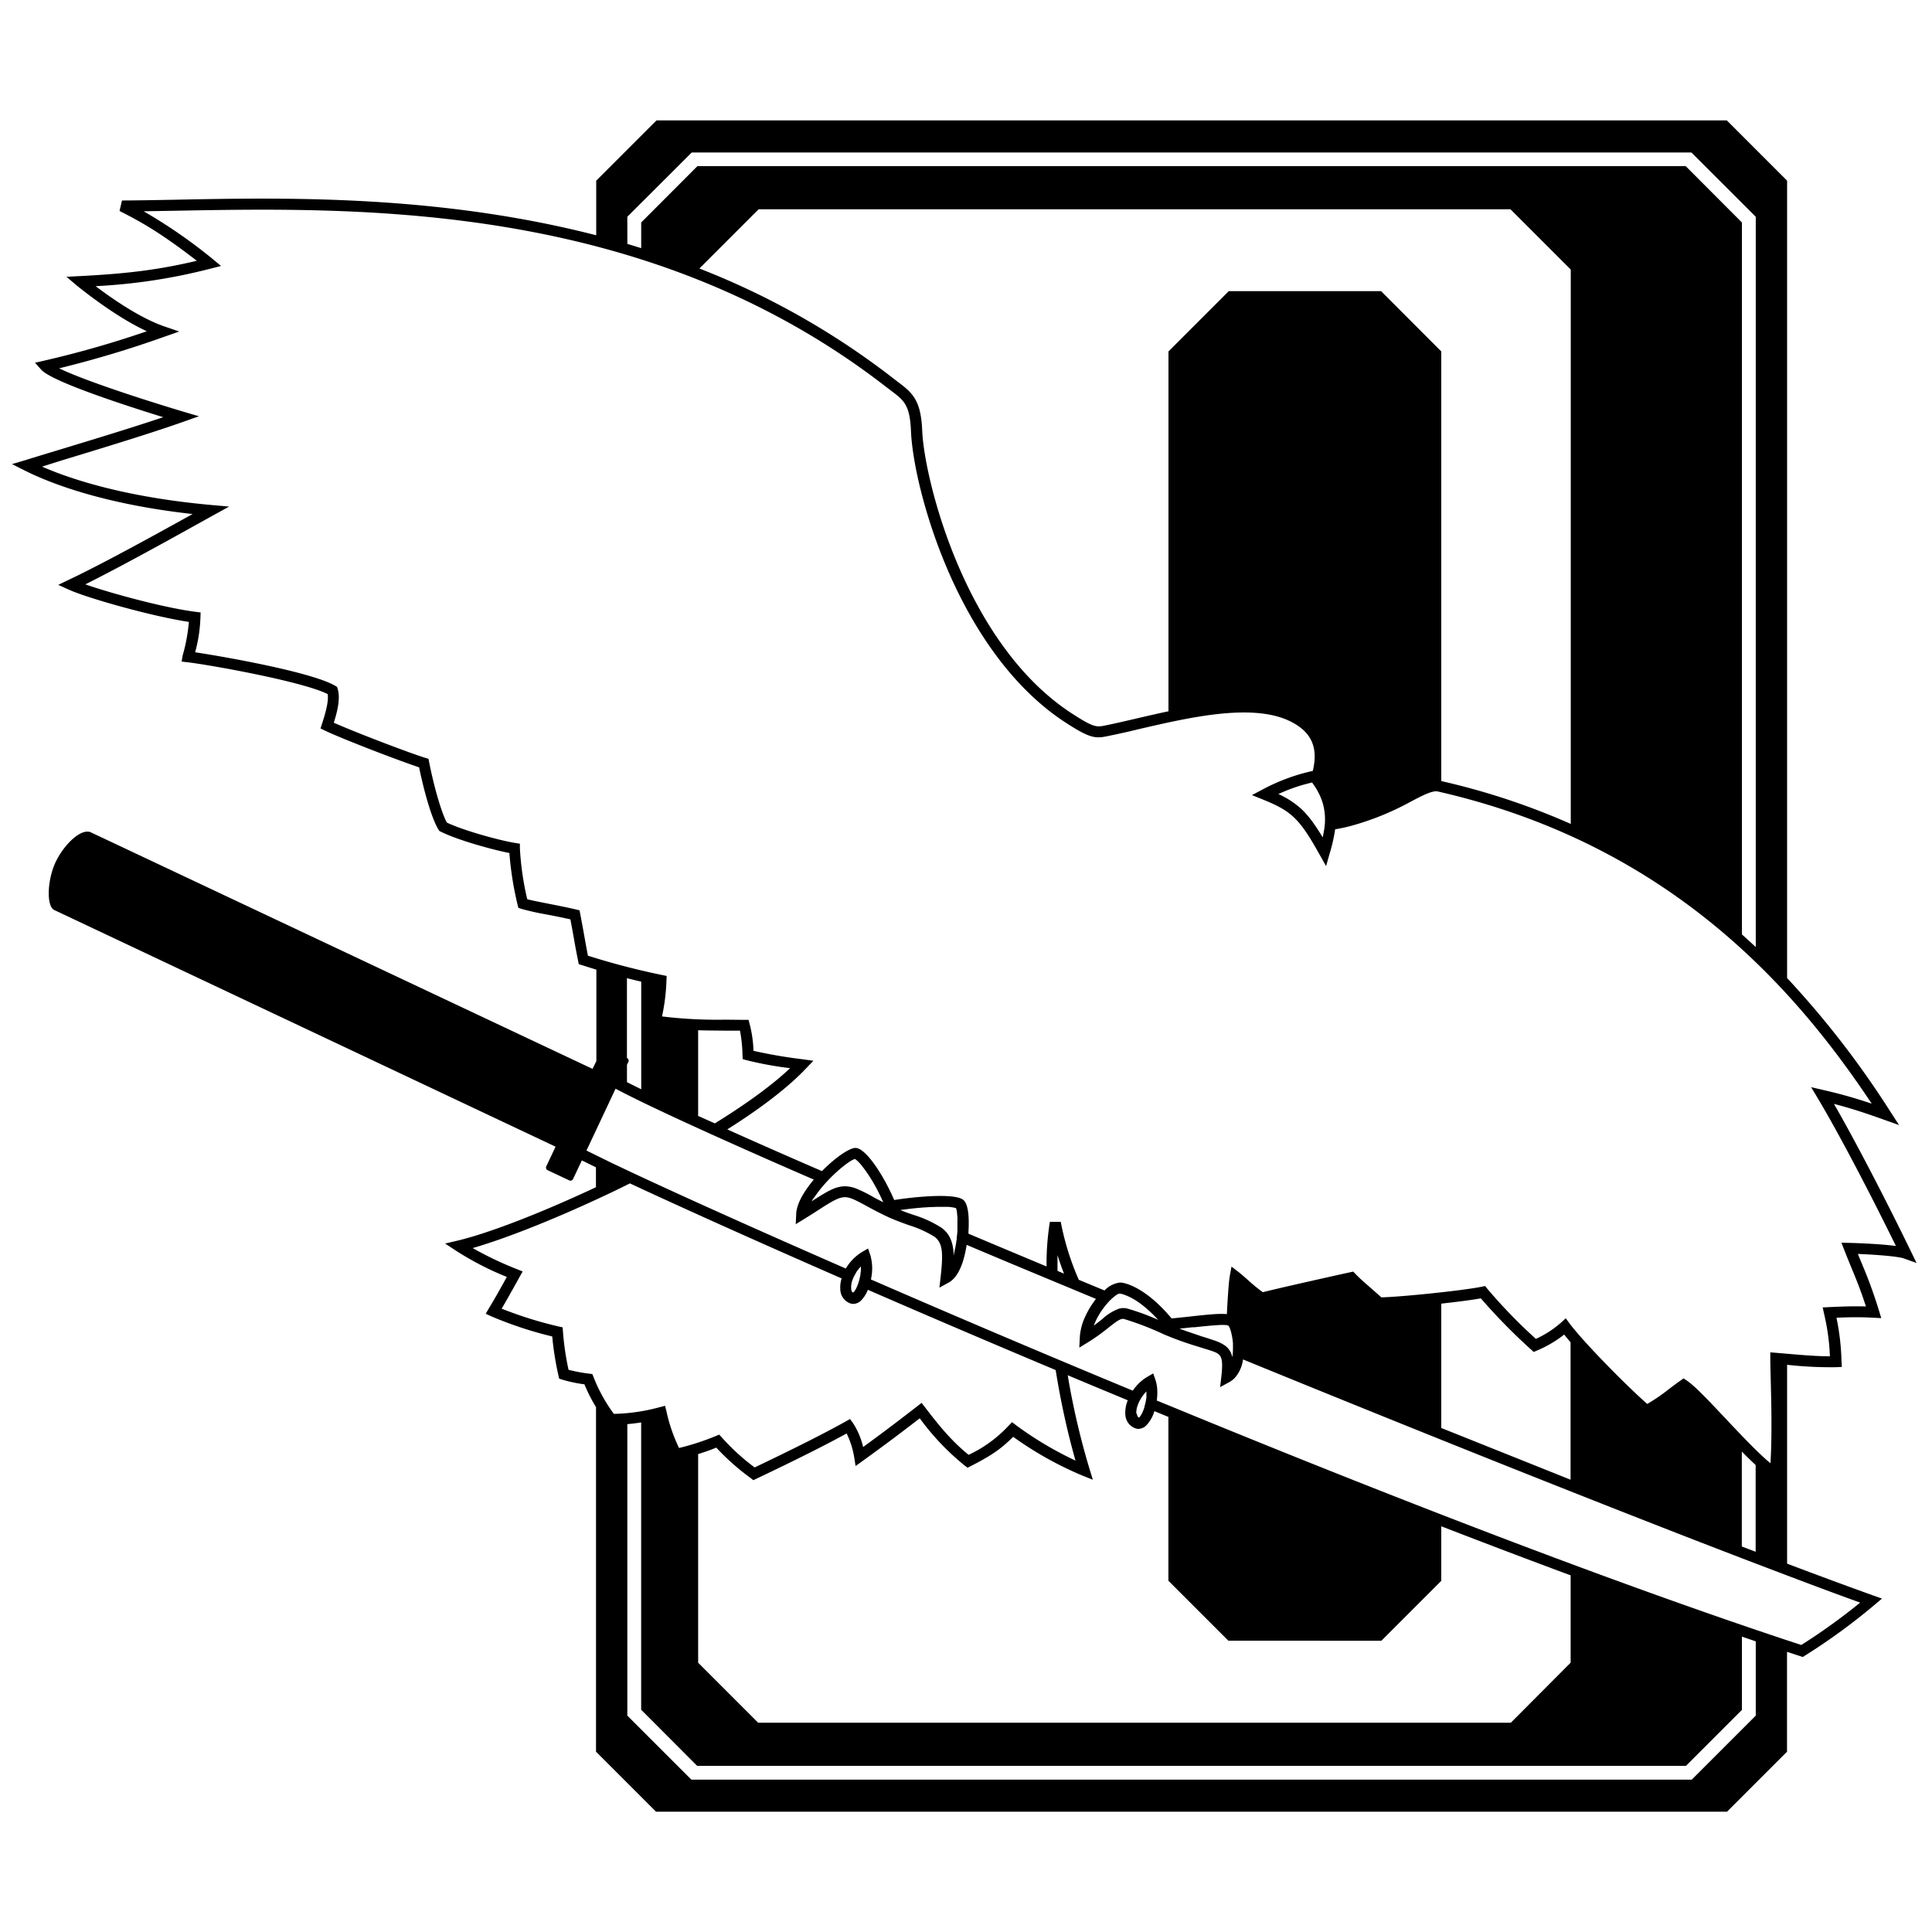 <svg xmlns="http://www.w3.org/2000/svg" viewBox="0 0 500 500"><defs><style>.cls-1{fill:none;}.cls-2{fill:#dbb600;}</style></defs><title>clan-jade-falcon</title><g id="Icons"><path class="cls-1" d="M273.72,324.82c0,1.31-.06,2.68,0,4.09l1.74.72Q274.51,327.31,273.72,324.82Z"/><path d="M294.51,363.49v0"/><path d="M213.37,306.43h0l.09,0Z"/><path d="M303.29,341.18l-.14-.06.06.06Z"/><path class="cls-2" d="M290.88,335l2.42,1.11A13,13,0,0,0,290.88,335Z"/><path d="M288.83,335.21l0,0"/><path d="M308.87,343.48l.33,0"/><path d="M317.66,343l.35.16,0-.07A1.43,1.43,0,0,0,317.66,343Z"/><path d="M317.41,342.85v.07l.25,0Z"/><path class="cls-1" d="M450.81,442.48,436.33,457H180.42l-14.48-14.48V368.12c-1.17.19-2.34.33-3.58.44V444l16.58,16.58H437.81L454.39,444V424.78l-3.58-1.22Z"/><path class="cls-1" d="M162.24,275.57v4.48l.11.06q1.66.84,3.58,1.79V254.05c-1.3-.3-2.53-.6-3.7-.9V273.8h0a.74.74,0,0,1,.36,1Z"/><path class="cls-1" d="M193.22,274.45l-1-.27-.06-1a38.63,38.63,0,0,0-.65-6.38l-3.89,0c-2.47,0-4.76,0-6.94-.1v22.21l4.32,2c7.79-4.81,14.63-9.7,19.48-14.29A89.37,89.37,0,0,1,193.22,274.45Z"/><path class="cls-1" d="M406.51,213.23V69.75l-15.6-15.6H196.28L180.95,69.48a200.59,200.59,0,0,1,49.51,27.91c.68.55,1.3,1,1.87,1.44,3.91,2.93,6,4.83,6.29,12.65.53,12.63,11.07,55.15,38.65,73.1,5.81,3.78,6.47,3.64,8.92,3.12l.44-.09c2.23-.46,4.69-1,7.29-1.64s5.54-1.29,8.43-1.9V90.95L318,75.35h39.48L373,90.95v111.2A182.6,182.6,0,0,1,406.51,213.23Z"/><path class="cls-1" d="M165.94,57.58,180.49,43H436.26l14.55,14.55V241.81q1.83,1.62,3.58,3.27V56.1L437.74,39.45H179l-.53.53L162.35,56.1v7c1.2.35,2.39.73,3.58,1.1Z"/><path class="cls-1" d="M339.57,202.53l-.81.21a43.15,43.15,0,0,0-7.9,2.79,22.6,22.6,0,0,1,5.54,3.51c.46.41.91.84,1.35,1.31A26.78,26.78,0,0,1,340,213.1c.38.53.76,1.09,1.15,1.7s.79,1.24,1.2,1.93q.21-.92.36-1.85c.07-.47.14-.95.18-1.43s.06-1,.06-1.43a14.61,14.61,0,0,0-1.88-7.21c-.28-.51-.59-1-.94-1.54C339.92,203,339.75,202.78,339.57,202.53Z"/><path class="cls-1" d="M450.81,375.66v24.57l3.58,1.37V379.14C453.27,378.11,452.06,376.93,450.81,375.66Z"/><path class="cls-1" d="M404.85,345.38a30.45,30.45,0,0,1-7.05,4.15l-.85.35-.67-.62a149.44,149.44,0,0,1-13-13.25c-2.35.43-6.18.93-10.24,1.37v32.18c11.52,4.63,22.75,9.11,33.48,13.36V347.34C405.9,346.64,405.34,346,404.85,345.38Z"/><path class="cls-1" d="M273.68,328.91l1.74.72q-.91-2.32-1.69-4.81C273.68,326.13,273.67,327.49,273.68,328.91Z"/><path class="cls-1" d="M220.83,334.55a1.29,1.29,0,0,0,.25-.23,3.44,3.44,0,0,0,.36-.51c.09-.16.19-.34.28-.54s.16-.36.24-.56v0c.07-.17.14-.35.2-.54s.13-.38.18-.58.11-.39.16-.59.09-.4.13-.6.06-.31.09-.47l0-.14q0-.31.08-.62t.05-.63c0-.22,0-.43,0-.64,0,0,0-.07,0-.11l-.07.08c-.15.16-.29.32-.43.48s-.26.33-.39.5-.25.34-.36.51l0,.07c-.1.15-.19.3-.28.46s-.19.36-.28.54-.17.37-.25.56-.15.38-.21.57-.1.33-.14.49l0,.1a5.43,5.43,0,0,0-.1.61,4,4,0,0,0,0,.64s0,.09,0,.13a2,2,0,0,0,.13.57A.88.88,0,0,0,220.83,334.55Z"/><path class="cls-1" d="M162.24,275.57v4.48l.11.06q1.66.84,3.58,1.79V254.05c-1.3-.3-2.53-.6-3.7-.9V273.8h0a.74.74,0,0,1,.36,1Z"/><path class="cls-1" d="M172.13,363.8l.35,1.41a43.32,43.32,0,0,0,3.26,9.51,63.64,63.64,0,0,0,9.49-3.09l.91-.37.67.72a56,56,0,0,0,8.53,7.75c10.51-5,18-8.8,23.59-11.91l1.09-.61.75,1a19.85,19.85,0,0,1,2.65,6.23c4.08-3,8-5.89,14-10.54l1.13-.88.88,1.14c3.08,4,6.55,8.5,11.29,12.31A33.41,33.41,0,0,0,261,369l.89-.91,1,.78a91.14,91.14,0,0,0,15.4,9.17,205.6,205.6,0,0,1-5.13-23.39c-17.27-7.26-33.66-14.28-48.61-20.77a8.2,8.2,0,0,1-1.64,2.65,3,3,0,0,1-2.11,1,2.51,2.51,0,0,1-.85-.15,3.93,3.93,0,0,1-2.56-3.55,7.84,7.84,0,0,1,.34-2.9c-22.89-10-41.92-18.58-54.79-24.59l-.75.37q-3,1.47-5.94,2.87c-13.11,6.17-25.59,11.09-34,13.5a87.83,87.83,0,0,0,11.42,5.45l1.51.61-.79,1.42-1.56,2.8c-1.23,2.2-2,3.61-3.08,5.41a101.88,101.88,0,0,0,14.73,4.61l1.06.23.07,1.08a71.43,71.43,0,0,0,1.45,9.9,40.48,40.48,0,0,0,5.33,1l.83.11.31.78a40.81,40.81,0,0,0,5.27,9.5,48.61,48.61,0,0,0,11.85-1.73Z"/><path class="cls-1" d="M450.81,442.48,436.33,457H180.42l-14.48-14.48V368.12c-1.17.19-2.34.33-3.58.44V444l16.58,16.58H437.81L454.39,444V424.78l-3.58-1.22Z"/><path class="cls-1" d="M454.39,404.66l-3.58-1.37c-13.06-5-28.08-10.88-44.3-17.3-10.72-4.24-21.95-8.72-33.48-13.35-16.68-6.7-34-13.71-51.21-20.76a8.86,8.86,0,0,1-2.12,4.77,5.69,5.69,0,0,1-1.38,1.07l-.09.05-1.46.8-.87.48.31-2.74c.63-5.58-.18-5.85-2.87-6.76-1.06-.36-2.1-.68-3.2-1a84.63,84.63,0,0,1-8.71-3.12,77.7,77.7,0,0,0-10.35-4c-.93-.25-2,.53-4,2.17l-.39.31c-.67.53-1.43,1.11-2.28,1.73s-1.67,1.17-2.66,1.77l-2.29,1.41.12-2.69a14.88,14.88,0,0,1,1.43-5.4,22,22,0,0,1,1.59-2.88c.37-.57.77-1.12,1.17-1.63L281,335.06l-4-1.67L273.75,332l-2.88-1.2q-10.52-4.39-20.59-8.63c-.54,3.51-1.78,8.17-4.63,9.74l-2.42,1.33.31-2.74c.68-6,.61-8.81-1.61-10.45a28.73,28.73,0,0,0-6.69-3c-1.87-.68-3.8-1.38-5.64-2.25-2.09-1-3.76-1.89-5.23-2.69-2.51-1.36-4.17-2.27-5.6-2.28h0c-1.68,0-3.63,1.25-6.84,3.31-1,.67-2.24,1.43-3.59,2.27L206,316.82l.12-2.69c.11-2.63,2.05-5.89,4.55-8.86-9.35-4.06-17.89-7.83-25.39-11.21L182,292.6l-1.36-.62c-5.66-2.58-10.61-4.89-14.74-6.9l-3.58-1.77q-1.64-.82-3-1.55l-7.53,16,2.47,1.22,4.08,2,3.89,1.84.11.05.52.25,3.36,1.57c12.77,5.94,31,14.14,52.69,23.61a12.23,12.23,0,0,1,4.25-4.32l1.5-.87.57,1.64a12.58,12.58,0,0,1,.17,6.37c14.55,6.33,30.49,13.15,47.27,20.22l3.07,1.29q8.58,3.6,17.43,7.27a12.61,12.61,0,0,1,2.51-2.72,10.39,10.39,0,0,1,1.28-.87l1.5-.87.57,1.64a9.91,9.91,0,0,1,.49,2.91,14.63,14.63,0,0,1-.14,2.47l3,1.22c23,9.5,47,19.13,70.67,28.3,11.27,4.37,22.47,8.63,33.48,12.72,15.27,5.68,30.16,11,44.3,15.87l3.58,1.22q4.09,1.39,8.09,2.72l3.68,1.21a157.36,157.36,0,0,0,15.22-10.95c-5.35-1.93-11.72-4.29-18.9-7Z"/><path class="cls-1" d="M276.31,355.9a197.28,197.28,0,0,0,5.63,24.19l.87,2.85-2.77-1.1a91.15,91.15,0,0,1-17.84-10c-3.24,3.22-5.64,4.85-11,7.59l-.81.41-.72-.55A64.39,64.39,0,0,1,238,367c-6.2,4.81-10.2,7.74-14.72,11l-1.88,1.36-.37-2.3a22.37,22.37,0,0,0-1.95-6.13c-5.64,3.09-13.12,6.84-23.35,11.71l-.8.38-.7-.55a62.08,62.08,0,0,1-8.89-7.88c-1.61.64-3,1.15-4.69,1.67v54l15.53,15.53H391l15.53-15.53v-22.6c-11-4.08-22.2-8.34-33.48-12.7v14.11L357.5,424.65H317.89l-15.53-15.53V366.73l-3.62-1.49a9.29,9.29,0,0,1-2,3.58,3,3,0,0,1-2.11,1,2.52,2.52,0,0,1-.85-.15,3.93,3.93,0,0,1-2.56-3.55,8.38,8.38,0,0,1,.62-3.71Q284,359.12,276.31,355.9Z"/><path class="cls-1" d="M339.57,202.53l-.81.21a43.15,43.15,0,0,0-7.9,2.79,22.6,22.6,0,0,1,5.54,3.51c.46.41.91.84,1.35,1.31A26.78,26.78,0,0,1,340,213.1c.38.53.76,1.09,1.15,1.7s.79,1.24,1.2,1.93q.21-.92.36-1.85c.07-.47.14-.95.18-1.43s.06-1,.06-1.43a14.61,14.61,0,0,0-1.88-7.21c-.28-.51-.59-1-.94-1.54C339.92,203,339.75,202.78,339.57,202.53Z"/><path class="cls-1" d="M165.94,57.58,180.49,43H436.26l14.55,14.55V241.81q1.83,1.62,3.58,3.27V56.1L437.74,39.45H179l-.53.53L162.35,56.1v7c1.2.35,2.39.73,3.58,1.1Z"/><path class="cls-1" d="M406.51,213.23V69.75l-15.6-15.6H196.28L180.95,69.48a200.59,200.59,0,0,1,49.51,27.91c.68.55,1.3,1,1.87,1.44,3.91,2.93,6,4.83,6.29,12.65.53,12.63,11.07,55.15,38.65,73.1,5.81,3.78,6.47,3.64,8.92,3.12l.44-.09c2.23-.46,4.69-1,7.29-1.64s5.54-1.29,8.43-1.9V90.95L318,75.35h39.48L373,90.95v111.2A182.6,182.6,0,0,1,406.51,213.23Z"/><path class="cls-1" d="M294.63,366.89a1.15,1.15,0,0,0,.19-.17,3,3,0,0,0,.37-.51c.1-.16.19-.33.29-.53s.16-.36.24-.55.14-.36.21-.56l.14-.43,0-.13c.06-.19.11-.38.16-.58s.09-.39.14-.58.08-.39.11-.59.06-.4.09-.6,0-.24,0-.37,0-.16,0-.25,0-.42,0-.62,0-.21,0-.32l-.22.25c-.15.16-.29.32-.43.49l-.12.16-.26.35c-.12.17-.23.34-.34.52s-.21.35-.31.53-.19.36-.27.54-.16.37-.23.55v0c-.07.18-.13.36-.18.54s-.11.39-.15.58a5.25,5.25,0,0,0-.09.6,3.7,3.7,0,0,0,0,.63h0a1.75,1.75,0,0,0,.19.69A.83.83,0,0,0,294.63,366.89Z"/><path class="cls-1" d="M454.39,379.14c-1.12-1-2.33-2.21-3.58-3.48v24.57l3.58,1.37Z"/><path class="cls-1" d="M314.11,346.78l.16.05a11,11,0,0,1,2.73,1.27l.18.13a4.58,4.58,0,0,1,1.37,1.59,5.27,5.27,0,0,1,.34.84c.05.17.11.34.16.53,0-.15,0-.3.05-.45a15.09,15.09,0,0,0,.1-1.64c0-.38,0-.74,0-1.11,0-.11,0-.22,0-.32,0-.28-.05-.55-.08-.82s-.12-.81-.19-1.18q-.06-.29-.12-.55c-.06-.24-.11-.47-.17-.67a5,5,0,0,0-.55-1.34l0-.07a1.43,1.43,0,0,0-.3-.09l-.25-.12v.07a14.27,14.27,0,0,0-2.26,0c-.63,0-1.33.08-2.06.15l-2,.19-1.93.21-.33,0-.22,0-1.36.15-2,.21c2,.77,3.9,1.35,5.73,1.92C312.06,346.12,313.07,346.44,314.11,346.78Z"/><path class="cls-1" d="M204.48,276.52a89.37,89.37,0,0,1-11.26-2.06l-1-.27-.06-1a38.63,38.63,0,0,0-.65-6.38l-3.89,0c-2.47,0-4.76,0-6.94-.1v22.21l4.32,2C192.79,286,199.63,281.11,204.48,276.52Z"/><path class="cls-1" d="M468.73,281.35l3.28.76a124.06,124.06,0,0,1,12.44,3.56c-19.29-29-51.69-67-112.26-80.79-1.39-.32-3.81.94-6.86,2.53a71.38,71.38,0,0,1-15.21,6.25,40.5,40.5,0,0,1-4.53,1,42.5,42.5,0,0,1-1.41,6.21l-.94,3.32-1.69-3c-5.15-9.21-7.2-11.2-14.63-14.22L324,205.77l2.75-1.43a50.2,50.2,0,0,1,13-4.81c1.44-6-.3-9.92-5.38-12.6-9.73-5.15-26.41-1.28-39.81,1.83-2.61.61-5.08,1.18-7.35,1.65l-.43.09c-3.25.69-4.58.7-11.07-3.52-15.38-10-25-26.85-30.34-39.22-6.19-14.32-9.29-28.47-9.61-36.15-.29-6.83-1.81-8-5.15-10.48-.59-.45-1.23-.93-1.92-1.47-61.55-47.36-134.86-46-183.38-45.1l-8.13.14A134,134,0,0,1,55,67l2.28,1.8-2.82.71a148.29,148.29,0,0,1-29.64,4.51c4.82,3.64,11.72,8.32,17.74,10.4l3.9,1.34-3.89,1.36a275.16,275.16,0,0,1-27.2,8.16c5.09,2.49,16.93,6.65,32,11.18l4.19,1.26-4.13,1.46c-8.72,3.08-21,6.81-30.88,9.81l-5.61,1.71c7.67,3.35,21.71,8,43.79,9.93l4.63.41-5.44,3C46,138.48,32,146.28,22.06,151.21c6.93,2.43,20.66,6.12,28.54,7.11l1.3.16-.05,1.31a38.32,38.32,0,0,1-1.37,9c7.11,1.05,30.15,5.09,36.25,8.67l.48.28.16.53c.75,2.38,0,5.57-1,8.75,5.59,2.5,19.22,7.7,23.7,9.1l.81.25.16.84c1.1,5.63,3,12.66,4.58,15.65,4.29,2.05,13.62,4.63,17.72,5.28l1.19.19,0,1.2a74.35,74.35,0,0,0,1.9,13.17c1.28.34,3.31.73,5.44,1.15,2.28.45,4.86.95,7.2,1.51l.9.21.17.91c.57,3,.89,4.81,1.18,6.42.25,1.42.48,2.68.81,4.41a189.87,189.87,0,0,0,19.19,5l1.19.25-.05,1.21a52,52,0,0,1-1.15,9.26,117.56,117.56,0,0,0,16.31.84l5,.05,1.09,0L194,265a31.15,31.15,0,0,1,.93,6.94,125.17,125.17,0,0,0,12.76,2.13l2.76.38-1.91,2c-4.8,5.08-12,10.49-20.37,15.77,7.3,3.28,15.53,6.9,24.5,10.79,3.34-3.41,7-6,8.7-6h0c2.61,0,7.15,6.81,10,13.48,5.31-.84,15.41-1.81,17.78-.11,1.53,1.1,1.63,5.12,1.44,8.29,0,.16,0,.34,0,.54q9.86,4.16,20.21,8.48a67.52,67.52,0,0,1,.86-11.55l2.81,0a69.43,69.43,0,0,0,4.67,15l6.65,2.76a6.68,6.68,0,0,1,4-2.05h0c2,0,7.28,2,13.31,9.22l.06.06h.08c1.73-.16,3.41-.34,5-.52,4.43-.48,7.33-.78,9.22-.58.25-4.66.52-8.49.78-10l.42-2.31,1.86,1.43c.68.52,1.49,1.24,2.34,2a43,43,0,0,0,3.9,3.2c3.86-1,19.73-4.54,22.62-5.16l.78-.17.55.57c1,1.09,2.1,2,3.56,3.29.91.79,1.92,1.68,3.16,2.8,4.77-.07,21.18-1.71,26-2.75l.86-.18.55.68a136.22,136.22,0,0,0,12.59,13,26.23,26.23,0,0,0,6.57-4.26l1.17-1.07.94,1.28c3.38,4.59,14.59,16,20.15,20.89a47.43,47.43,0,0,0,5.52-3.78c1-.73,2-1.48,3.08-2.27l.8-.56.81.54c2,1.35,5.72,5.26,10,9.79,4.07,4.32,8.58,9.11,11.68,11.63.43-7.43.21-15.93.06-21.76-.06-2.18-.11-4.07-.11-5.39V350l1.54.12,3.19.27c3.52.31,7.46.66,10.7.63a57,57,0,0,0-1.51-11l-.36-1.65,1.69-.08c3.56-.17,6.4-.26,9.5-.17-1.38-4.25-2.44-6.83-3.65-9.77-.59-1.43-1.2-2.91-1.91-4.73l-.78-2,2.15.05c.09,0,7.3.18,11.94.8-6.21-12.66-14.52-28.72-20.21-38.21Z"/><path class="cls-1" d="M406.51,347.34c-.61-.71-1.17-1.37-1.65-2a30.45,30.45,0,0,1-7.05,4.15l-.85.35-.67-.62a149.44,149.44,0,0,1-13-13.25c-2.35.43-6.18.93-10.24,1.37v32.18c11.52,4.63,22.75,9.11,33.48,13.36Z"/><path class="cls-1" d="M285.29,341.34a13,13,0,0,1,4.37-2.7,4.18,4.18,0,0,1,2.16,0,59.25,59.25,0,0,1,7.93,2.91,35.51,35.51,0,0,0-2.56-2.55l-.78-.67a22.13,22.13,0,0,0-3.11-2.21,13,13,0,0,0-2.42-1.11,5.21,5.21,0,0,0-1.08-.26,2.09,2.09,0,0,0-.95.42l0,0a12.92,12.92,0,0,0-2.29,2.14,20.32,20.32,0,0,0-2.27,3.18,16.26,16.26,0,0,0-1.18,2.5c.7-.51,1.32-1,1.89-1.45Z"/><path class="cls-1" d="M210.34,310.74l.39-.25.93-.59.94-.59,1-.58q.52-.3,1-.56c.37-.19.73-.36,1.09-.51l.27-.11a9.25,9.25,0,0,1,1-.32,7,7,0,0,1,1.59-.24h.31a8.21,8.21,0,0,1,2.87.62,36.29,36.29,0,0,1,4.07,2c.87.47,1.8,1,2.85,1.52q-.27-.61-.54-1.2l-.17-.36q-.28-.58-.56-1.13-.41-.8-.81-1.53t-.93-1.59q-.56-.91-1.08-1.68c-.48-.7-.92-1.3-1.33-1.81a8.86,8.86,0,0,0-1.88-1.91,3.68,3.68,0,0,0-.92.4c-.28.16-.59.36-.93.6s-.56.4-.86.63l-.82.66-.79.67-.76.69-.72.68,0,0-.71.71-.69.72-.67.74h0l-.64.74-.62.76c-.2.26-.4.52-.59.78s-.38.53-.56.8-.36.55-.52.82-.23.37-.33.55Z"/><path class="cls-1" d="M236.48,314.47a29.19,29.19,0,0,1,7.14,3.3A7.55,7.55,0,0,1,245,319a6.85,6.85,0,0,1,.85,1.28l.17.36a8.24,8.24,0,0,1,.45,1.34,10.83,10.83,0,0,1,.23,1.22q.07.56.1,1.15,0,.29,0,.58l.11-.39,0-.12q.12-.48.23-1t.2-1q.09-.51.16-1l.06-.44c0-.2.05-.39.07-.59q.06-.53.1-1t.07-1.06c0-.1,0-.2,0-.3,0-.26,0-.52,0-.77s0-.74,0-1.09,0-.77,0-1.12-.06-.81-.1-1.15a5.07,5.07,0,0,0-.27-1.24,9.59,9.59,0,0,0-2.66-.33c-.61,0-1.31,0-2.06,0-.6,0-1.24,0-1.92.06l-1.83.11-1.76.15-1.69.18h0l-1.65.21-.84.12c1.06.42,2.15.82,3.21,1.2Z"/><path class="cls-1" d="M273.72,324.82c0,1.31-.06,2.68,0,4.09l1.74.72Q274.51,327.31,273.72,324.82Z"/><path d="M496,326.86l-1.5-3.09c-5.76-11.87-13.85-27.63-19.87-38.08,3.93,1,7.57,2.17,12.84,4.05l4,1.42-2.29-3.54a237.27,237.27,0,0,0-26.68-34.5V46.76l-15.6-15.6h-277l-15.6,15.6V60.89q-10.69-2.75-22.1-4.69c-32.55-5.52-62.69-5-86.91-4.51-4.87.09-9.48.18-13.72.2l-.63,2.71c6.21,3.13,11.2,6.1,20,12.89-9.65,2.28-17.64,3.31-30,3.95l-3.75.19L20,74c4,3.2,11.13,8.54,18,11.73a261.34,261.34,0,0,1-26.59,7.61l-2.35.54,1.61,1.8c2.7,3,20.62,8.9,31.58,12.29-8.16,2.74-18.24,5.8-26.6,8.34-3.47,1.05-6.62,2-9.17,2.8l-3.37,1,3.15,1.59c6.32,3.19,20.13,8.73,43.59,11.33-9,5-23.07,12.77-32,17l-2.78,1.33,2.81,1.27c4.76,2.15,21.28,6.85,31,8.32a45.13,45.13,0,0,1-1.6,8.66L47,171.21l1.6.19c5.79.69,29.68,4.95,36.2,8.23.3,1.94-.59,5-1.47,7.71l-.38,1.19,1.12.54c4.45,2.13,18.78,7.65,24.39,9.51.92,4.5,2.93,12.66,5,16.09l.21.36.37.19c4.1,2.08,13,4.6,17.79,5.54a84.15,84.15,0,0,0,2.13,13.43l.19.76.74.25a65.35,65.35,0,0,0,6.54,1.46c2,.38,4.15.81,6.19,1.27.46,2.44.74,4,1,5.47.29,1.66.55,3.08,1,5.29l.16.83.81.26c1,.3,2.21.7,3.75,1.16v23.68l-1,2L23.54,215.42c-2.41-1.14-6.71,2.81-9,7.39s-2.64,11.69-.5,12.7l129.74,61.25-2.4,5.09a.74.74,0,0,0,.36,1l5.57,2.63a.74.74,0,0,0,1-.36l2.27-4.81,3.65,1.79v5.15c-14.34,6.73-27.86,11.94-35.81,13.82l-3.22.76,2.76,1.82a78.36,78.36,0,0,0,13.21,6.82l-.77,1.39c-1.51,2.71-2.34,4.2-3.87,6.73L125.7,340l1.46.67a100.15,100.15,0,0,0,15.76,5.21A77.07,77.07,0,0,0,144.53,356l.18.79.77.25a35.79,35.79,0,0,0,5.77,1.22,40.93,40.93,0,0,0,3,5.91v89.17l15.53,15.53H446.95l15.53-15.53V427.49l3.44,1.13.65.21.58-.38a158.7,158.7,0,0,0,18-13.13l1.9-1.61-2.34-.83c-6-2.15-13.54-4.93-22.21-8.21V353.23l.19,0a101.55,101.55,0,0,0,12.53.6l1.44-.07-.08-1.44a62.62,62.62,0,0,0-1.3-11.29c3.44-.15,6.28-.19,9.59,0l2,.1-.61-2a120.14,120.14,0,0,0-4.35-11.95c-.35-.85-.71-1.72-1.09-2.66,4.54.18,10.24.6,11.92,1.17ZM162.35,56.1,178.48,40l.53-.53H437.74L454.39,56.1v189q-1.75-1.64-3.58-3.27V57.58L436.26,43H180.49L165.94,57.58v6.64c-1.19-.37-2.38-.74-3.58-1.1ZM357.43,75.35H318l-15.6,15.6v93.13c-2.89.61-5.73,1.27-8.43,1.9s-5.05,1.17-7.29,1.64l-.44.09c-2.45.52-3.11.66-8.92-3.12-27.58-17.94-38.12-60.46-38.65-73.1-.33-7.82-2.38-9.72-6.29-12.65-.57-.43-1.19-.89-1.87-1.44a200.59,200.59,0,0,0-49.51-27.91l15.33-15.33H390.91l15.6,15.6V213.23A182.6,182.6,0,0,0,373,202.14V90.95ZM342.91,212c0,.48,0,1-.06,1.43s-.1,1-.18,1.43-.22,1.24-.36,1.85c-.41-.69-.81-1.33-1.2-1.93s-.77-1.17-1.15-1.7a26.78,26.78,0,0,0-2.22-2.76c-.44-.47-.88-.9-1.35-1.31a22.6,22.6,0,0,0-5.54-3.51,43.15,43.15,0,0,1,7.9-2.79l.81-.21c.18.25.35.5.52.74.35.52.66,1,.94,1.54A14.61,14.61,0,0,1,342.91,212ZM153.61,356.39l-.31-.78-.83-.11a40.48,40.48,0,0,1-5.33-1,71.43,71.43,0,0,1-1.45-9.9l-.07-1.08-1.06-.23a101.88,101.88,0,0,1-14.73-4.61c1.07-1.8,1.85-3.21,3.08-5.41l1.56-2.8.79-1.42-1.51-.61A87.83,87.83,0,0,1,122.33,323c8.38-2.42,20.87-7.33,34-13.5q3-1.39,5.94-2.87l.75-.37c12.87,6,31.91,14.59,54.79,24.59a7.84,7.84,0,0,0-.34,2.9A3.93,3.93,0,0,0,220,337.3a2.51,2.51,0,0,0,.85.15,3,3,0,0,0,2.11-1,8.2,8.2,0,0,0,1.64-2.65c14.95,6.5,31.34,13.52,48.61,20.77A205.6,205.6,0,0,0,278.33,378a91.14,91.14,0,0,1-15.4-9.17l-1-.78L261,369a33.41,33.41,0,0,1-10.32,7.51c-4.74-3.81-8.21-8.31-11.29-12.31l-.88-1.14-1.13.88c-6,4.65-9.91,7.58-14,10.54a19.85,19.85,0,0,0-2.65-6.23l-.75-1-1.09.61c-5.58,3.11-13.09,6.9-23.59,11.91A56,56,0,0,1,186.8,372l-.67-.72-.91.37a63.64,63.64,0,0,1-9.49,3.09,43.32,43.32,0,0,1-3.26-9.51l-.35-1.41-1.4.36a48.61,48.61,0,0,1-11.85,1.73A40.81,40.81,0,0,1,153.61,356.39Zm66.68-22.89s0-.09,0-.13a4,4,0,0,1,0-.64,5.43,5.43,0,0,1,.1-.61l0-.1c0-.16.08-.32.14-.49s.14-.38.21-.57.16-.37.25-.56.18-.36.28-.54.18-.31.28-.46l0-.07c.11-.17.23-.34.36-.51s.25-.34.39-.5.28-.33.43-.48l.07-.08s0,.07,0,.11c0,.21,0,.43,0,.64s0,.42-.05.63,0,.41-.08.62l0,.14c0,.16-.06.32-.09.47s-.08.4-.13.6-.1.4-.16.59-.12.39-.18.58-.13.37-.2.54v0c-.08.2-.16.39-.24.56s-.19.38-.28.54a3.44,3.44,0,0,1-.36.51,1.29,1.29,0,0,1-.25.23.88.88,0,0,1-.42-.49A2,2,0,0,1,220.29,333.5Zm70.95,32.59a3.93,3.93,0,0,0,2.56,3.55,2.52,2.52,0,0,0,.85.15,3,3,0,0,0,2.11-1,9.29,9.29,0,0,0,2-3.58l3.62,1.49v42.39l15.53,15.53H357.5L373,409.12V395c11.28,4.37,22.48,8.62,33.48,12.7v22.6L391,445.84H196.21l-15.53-15.53v-54c1.67-.52,3.08-1,4.69-1.67a62.08,62.08,0,0,0,8.89,7.88l.7.55.8-.38c10.24-4.87,17.71-8.62,23.35-11.71a22.37,22.37,0,0,1,1.95,6.13l.37,2.3,1.88-1.36c4.52-3.27,8.52-6.2,14.72-11a64.39,64.39,0,0,0,11.65,12.25l.72.55.81-.41c5.35-2.74,7.75-4.37,11-7.59a91.15,91.15,0,0,0,17.84,10l2.77,1.1-.87-2.85a197.28,197.28,0,0,1-5.63-24.19q7.67,3.22,15.55,6.48A8.38,8.38,0,0,0,291.23,366.09Zm2.85-.26a3.7,3.7,0,0,1,0-.63,5.25,5.25,0,0,1,.09-.6c0-.19.09-.38.15-.58s.11-.36.18-.54v0c.07-.18.14-.37.23-.55s.17-.36.27-.54.2-.35.31-.53.22-.35.34-.52l.26-.35.12-.16c.13-.17.28-.33.43-.49l.22-.25c0,.11,0,.21,0,.32s0,.41,0,.62,0,.16,0,.25,0,.24,0,.37-.05.4-.09.6-.07.4-.11.59-.09.39-.14.58-.1.39-.16.58l0,.13-.14.43q-.1.29-.21.56c-.08.19-.16.38-.24.55s-.19.37-.29.53a3,3,0,0,1-.37.51,1.15,1.15,0,0,1-.19.17.83.83,0,0,1-.35-.36,1.74,1.74,0,0,1-.19-.69ZM454.39,444l-16.58,16.58H178.94L162.35,444V368.56c1.25-.1,2.41-.25,3.58-.44v74.36L180.42,457H436.33l14.48-14.48V423.56l3.58,1.22Zm27-29.23a157.36,157.36,0,0,1-15.22,10.95l-3.68-1.21q-4-1.33-8.09-2.72l-3.58-1.22c-14.14-4.84-29-10.19-44.3-15.87-11-4.09-22.2-8.35-33.48-12.72-23.66-9.17-47.63-18.8-70.67-28.3l-3-1.22a14.63,14.63,0,0,0,.14-2.47,9.91,9.91,0,0,0-.49-2.91l-.57-1.64-1.5.87a10.39,10.39,0,0,0-1.28.87,12.61,12.61,0,0,0-2.51,2.72q-8.83-3.66-17.43-7.27l-3.07-1.29c-16.79-7.06-32.72-13.89-47.27-20.22a12.58,12.58,0,0,0-.17-6.37l-.57-1.64-1.5.87a12.23,12.23,0,0,0-4.25,4.32c-21.69-9.48-39.92-17.67-52.69-23.61l-3.36-1.57-.52-.25-.11-.05-3.89-1.84-4.08-2-2.47-1.22,7.53-16q1.39.73,3,1.55l3.58,1.77c4.13,2,9.08,4.32,14.74,6.9l1.36.62,3.23,1.46c7.5,3.38,16,7.15,25.39,11.21-2.5,3-4.44,6.24-4.55,8.86l-.12,2.69,2.29-1.41c1.36-.83,2.54-1.59,3.59-2.27,3.21-2.06,5.16-3.31,6.84-3.31h0c1.43,0,3.09.92,5.6,2.28,1.47.8,3.15,1.71,5.23,2.69,1.85.87,3.78,1.57,5.64,2.25a28.73,28.73,0,0,1,6.69,3c2.22,1.63,2.29,4.42,1.61,10.45l-.31,2.74,2.42-1.33c2.85-1.57,4.09-6.23,4.63-9.74q10,4.23,20.59,8.63l2.88,1.2,3.28,1.36,4,1.67,2.72,1.13c-.41.52-.8,1.06-1.17,1.63a22,22,0,0,0-1.59,2.88,14.88,14.88,0,0,0-1.43,5.4l-.12,2.69,2.29-1.41c1-.61,1.86-1.2,2.66-1.77s1.61-1.2,2.28-1.73l.39-.31c2.07-1.63,3.1-2.41,4-2.17a77.7,77.7,0,0,1,10.35,4,84.63,84.63,0,0,0,8.71,3.12c1.1.35,2.14.67,3.2,1,2.69.91,3.5,1.19,2.87,6.76l-.31,2.74.87-.48,1.46-.8.09-.05a5.69,5.69,0,0,0,1.38-1.07,8.86,8.86,0,0,0,2.12-4.77c17.24,7.05,34.53,14.06,51.21,20.76,11.53,4.63,22.76,9.11,33.48,13.35,16.22,6.42,31.24,12.29,44.3,17.3l3.58,1.37,8.09,3.07C469.66,410.45,476,412.81,481.37,414.74ZM162.25,273.8h0V253.15c1.16.3,2.4.6,3.7.9V281.9q-1.93-.95-3.58-1.79l-.11-.06v-4.48l.37-.78A.74.74,0,0,0,162.25,273.8Zm18.43,15V266.63c2.18.06,4.47.08,6.94.1l3.89,0a38.63,38.63,0,0,1,.65,6.38l.06,1,1,.27a89.37,89.37,0,0,0,11.26,2.06c-4.85,4.59-11.69,9.48-19.48,14.29ZM211,309.52c.18-.27.36-.53.56-.8s.39-.52.59-.78l.62-.76.64-.74h0l.67-.74.69-.72.71-.71,0,0,.72-.68.76-.69.79-.67.82-.66c.3-.23.59-.44.86-.63s.65-.44.93-.6a3.68,3.68,0,0,1,.92-.4,8.86,8.86,0,0,1,1.88,1.91c.41.51.86,1.11,1.33,1.81q.52.76,1.08,1.68.46.75.93,1.59t.81,1.53q.28.55.56,1.13l.17.36q.27.58.54,1.2c-1-.54-2-1-2.85-1.52a36.29,36.29,0,0,0-4.07-2,8.21,8.21,0,0,0-2.87-.62h-.31a7,7,0,0,0-1.59.24,9.25,9.25,0,0,0-1,.32l-.27.11c-.35.15-.71.32-1.09.51s-.66.35-1,.56l-1,.58-.94.59-.93.59-.39.25-.23.15c.1-.18.22-.37.33-.55S210.77,309.79,211,309.52Zm22,3.64.84-.12,1.65-.21h0l1.69-.18,1.76-.15,1.83-.11c.68,0,1.32-.05,1.92-.06.76,0,1.45,0,2.06,0a9.59,9.59,0,0,1,2.66.33,5.07,5.07,0,0,1,.27,1.24c0,.34.08.72.1,1.15s0,.72,0,1.12,0,.71,0,1.09,0,.51,0,.77c0,.1,0,.2,0,.3q0,.52-.07,1.06t-.1,1c0,.2,0,.39-.07.59l-.06.44q-.07.5-.16,1t-.2,1q-.11.49-.23,1l0,.12-.11.39q0-.3,0-.58,0-.6-.1-1.15a10.83,10.83,0,0,0-.23-1.22,8.24,8.24,0,0,0-.45-1.34l-.17-.36A6.85,6.85,0,0,0,245,319a7.55,7.55,0,0,0-1.33-1.25,29.19,29.19,0,0,0-7.14-3.3l-.27-.1C235.15,314,234.06,313.59,233,313.17Zm40.68,15.74c0-1.41,0-2.78,0-4.09q.78,2.5,1.69,4.81Zm10.59,11.62a20.32,20.32,0,0,1,2.27-3.18,12.92,12.92,0,0,1,2.29-2.14l0,0a2.09,2.09,0,0,1,.95-.42,5.21,5.21,0,0,1,1.08.26,13,13,0,0,1,2.42,1.11,22.13,22.13,0,0,1,3.11,2.21l.78.67a35.51,35.51,0,0,1,2.56,2.55,59.25,59.25,0,0,0-7.93-2.91,4.18,4.18,0,0,0-2.16,0,13,13,0,0,0-4.37,2.7l-.3.24c-.57.45-1.19.94-1.89,1.45A16.26,16.26,0,0,1,284.27,340.53Zm21,3.33,2-.21,1.36-.15.22,0,.33,0,1.93-.21,2-.19c.73-.06,1.43-.11,2.06-.15a14.27,14.27,0,0,1,2.26,0v-.07l.25.12a1.43,1.43,0,0,1,.3.09l0,.07a5,5,0,0,1,.55,1.34c.06.21.12.43.17.67s.08.36.12.55c.07.37.14.76.19,1.18s.06.54.08.82c0,.11,0,.21,0,.32,0,.36,0,.73,0,1.11a15.09,15.09,0,0,1-.1,1.64c0,.15,0,.3-.05.45,0-.19-.1-.36-.16-.53a5.27,5.27,0,0,0-.34-.84,4.58,4.58,0,0,0-1.37-1.59l-.18-.13a11,11,0,0,0-2.73-1.27l-.16-.05c-1-.35-2-.67-3.11-1C309.18,345.21,307.31,344.63,305.27,343.86ZM373,369.56V337.38c4.06-.45,7.89-.94,10.24-1.37a149.44,149.44,0,0,0,13,13.25l.67.62.85-.35a30.45,30.45,0,0,0,7.05-4.15c.48.6,1,1.26,1.65,2v35.57C395.79,378.67,384.55,374.19,373,369.56Zm77.78,30.67V375.66c1.25,1.27,2.46,2.45,3.58,3.48V401.6Zm27.93-78.57-2.15-.05.78,2c.71,1.81,1.32,3.3,1.91,4.73,1.21,2.93,2.28,5.52,3.65,9.77-3.09-.09-5.94,0-9.5.17l-1.69.08.36,1.65a57,57,0,0,1,1.51,11c-3.24,0-7.18-.32-10.7-.63l-3.19-.27-1.54-.12v1.55c0,1.32.05,3.21.11,5.39.15,5.83.37,14.33-.06,21.76-3.1-2.52-7.61-7.31-11.68-11.63-4.26-4.53-7.95-8.44-10-9.79l-.81-.54-.8.56c-1.13.79-2.12,1.54-3.08,2.27a47.43,47.43,0,0,1-5.52,3.78c-5.56-4.86-16.77-16.3-20.15-20.89l-.94-1.28-1.17,1.07a26.23,26.23,0,0,1-6.57,4.26,136.22,136.22,0,0,1-12.59-13l-.55-.68-.86.18c-4.82,1-21.23,2.68-26,2.75-1.24-1.13-2.26-2-3.16-2.8-1.46-1.28-2.52-2.2-3.56-3.29l-.55-.57-.78.17c-2.89.62-18.76,4.17-22.62,5.16a43,43,0,0,1-3.9-3.2c-.86-.76-1.67-1.48-2.34-2l-1.86-1.43-.42,2.31c-.27,1.46-.54,5.29-.78,10-1.89-.2-4.8.09-9.22.58-1.63.18-3.32.36-5,.52h-.08l-.06-.06c-6-7.21-11.31-9.19-13.31-9.22h0a6.68,6.68,0,0,0-4,2.05l-6.65-2.76a69.43,69.43,0,0,1-4.67-15l-2.81,0a67.52,67.52,0,0,0-.86,11.55q-10.33-4.31-20.21-8.48c0-.2,0-.38,0-.54.19-3.18.09-7.19-1.44-8.29-2.38-1.7-12.47-.73-17.78.11-2.88-6.67-7.41-13.45-10-13.48h0c-1.65,0-5.35,2.59-8.7,6-9-3.89-17.2-7.51-24.5-10.79,8.36-5.28,15.57-10.69,20.37-15.77l1.91-2-2.76-.38A125.17,125.17,0,0,1,195,271.95,31.15,31.15,0,0,0,194,265l-.27-1.06-1.09,0-5-.05a117.56,117.56,0,0,1-16.31-.84,52,52,0,0,0,1.15-9.26l.05-1.21-1.19-.25a189.87,189.87,0,0,1-19.19-5c-.33-1.73-.56-3-.81-4.41-.29-1.61-.61-3.44-1.18-6.42l-.17-.91-.9-.21c-2.34-.56-4.93-1.06-7.2-1.51-2.13-.42-4.16-.81-5.44-1.15a74.35,74.35,0,0,1-1.9-13.17l0-1.2-1.19-.19c-4.1-.65-13.43-3.23-17.72-5.28-1.58-3-3.48-10-4.58-15.65l-.16-.84-.81-.25c-4.48-1.4-18.1-6.61-23.7-9.1,1-3.18,1.72-6.37,1-8.75l-.16-.53-.48-.28c-6.1-3.58-29.14-7.61-36.25-8.67a38.32,38.32,0,0,0,1.37-9l.05-1.31-1.3-.16c-7.87-1-21.61-4.69-28.54-7.11C32,146.28,46,138.48,53.86,134.1l5.44-3-4.63-.41c-22.09-2-36.12-6.58-43.79-9.93L16.48,119c9.87-3,22.16-6.73,30.88-9.81l4.13-1.46L47.3,106.5c-15-4.53-26.87-8.69-32-11.18a275.16,275.16,0,0,0,27.2-8.16l3.89-1.36-3.9-1.34c-6-2.08-12.92-6.75-17.74-10.4a148.29,148.29,0,0,0,29.64-4.51l2.82-.71L55,67A134,134,0,0,0,37.18,54.68l8.13-.14c48.52-.9,121.83-2.26,183.38,45.1.69.55,1.33,1,1.92,1.47,3.34,2.51,4.87,3.65,5.15,10.48.32,7.67,3.42,21.83,9.61,36.15,5.35,12.37,15,29.22,30.34,39.22,6.49,4.22,7.83,4.21,11.07,3.52l.43-.09c2.27-.47,4.74-1,7.35-1.65,13.4-3.11,30.08-7,39.81-1.83,5.08,2.69,6.82,6.61,5.38,12.6a50.2,50.2,0,0,0-13,4.81L324,205.77l2.87,1.16c7.43,3,9.48,5,14.63,14.22l1.69,3,.94-3.32a42.5,42.5,0,0,0,1.41-6.21,40.5,40.5,0,0,0,4.53-1,71.38,71.38,0,0,0,15.21-6.25c3.06-1.59,5.47-2.85,6.86-2.53,60.57,13.81,93,51.84,112.26,80.79A124.06,124.06,0,0,0,472,282.12l-3.28-.76,1.73,2.89c5.69,9.49,14,25.54,20.21,38.21C486,321.84,478.83,321.66,478.73,321.66Z"/></g></svg>